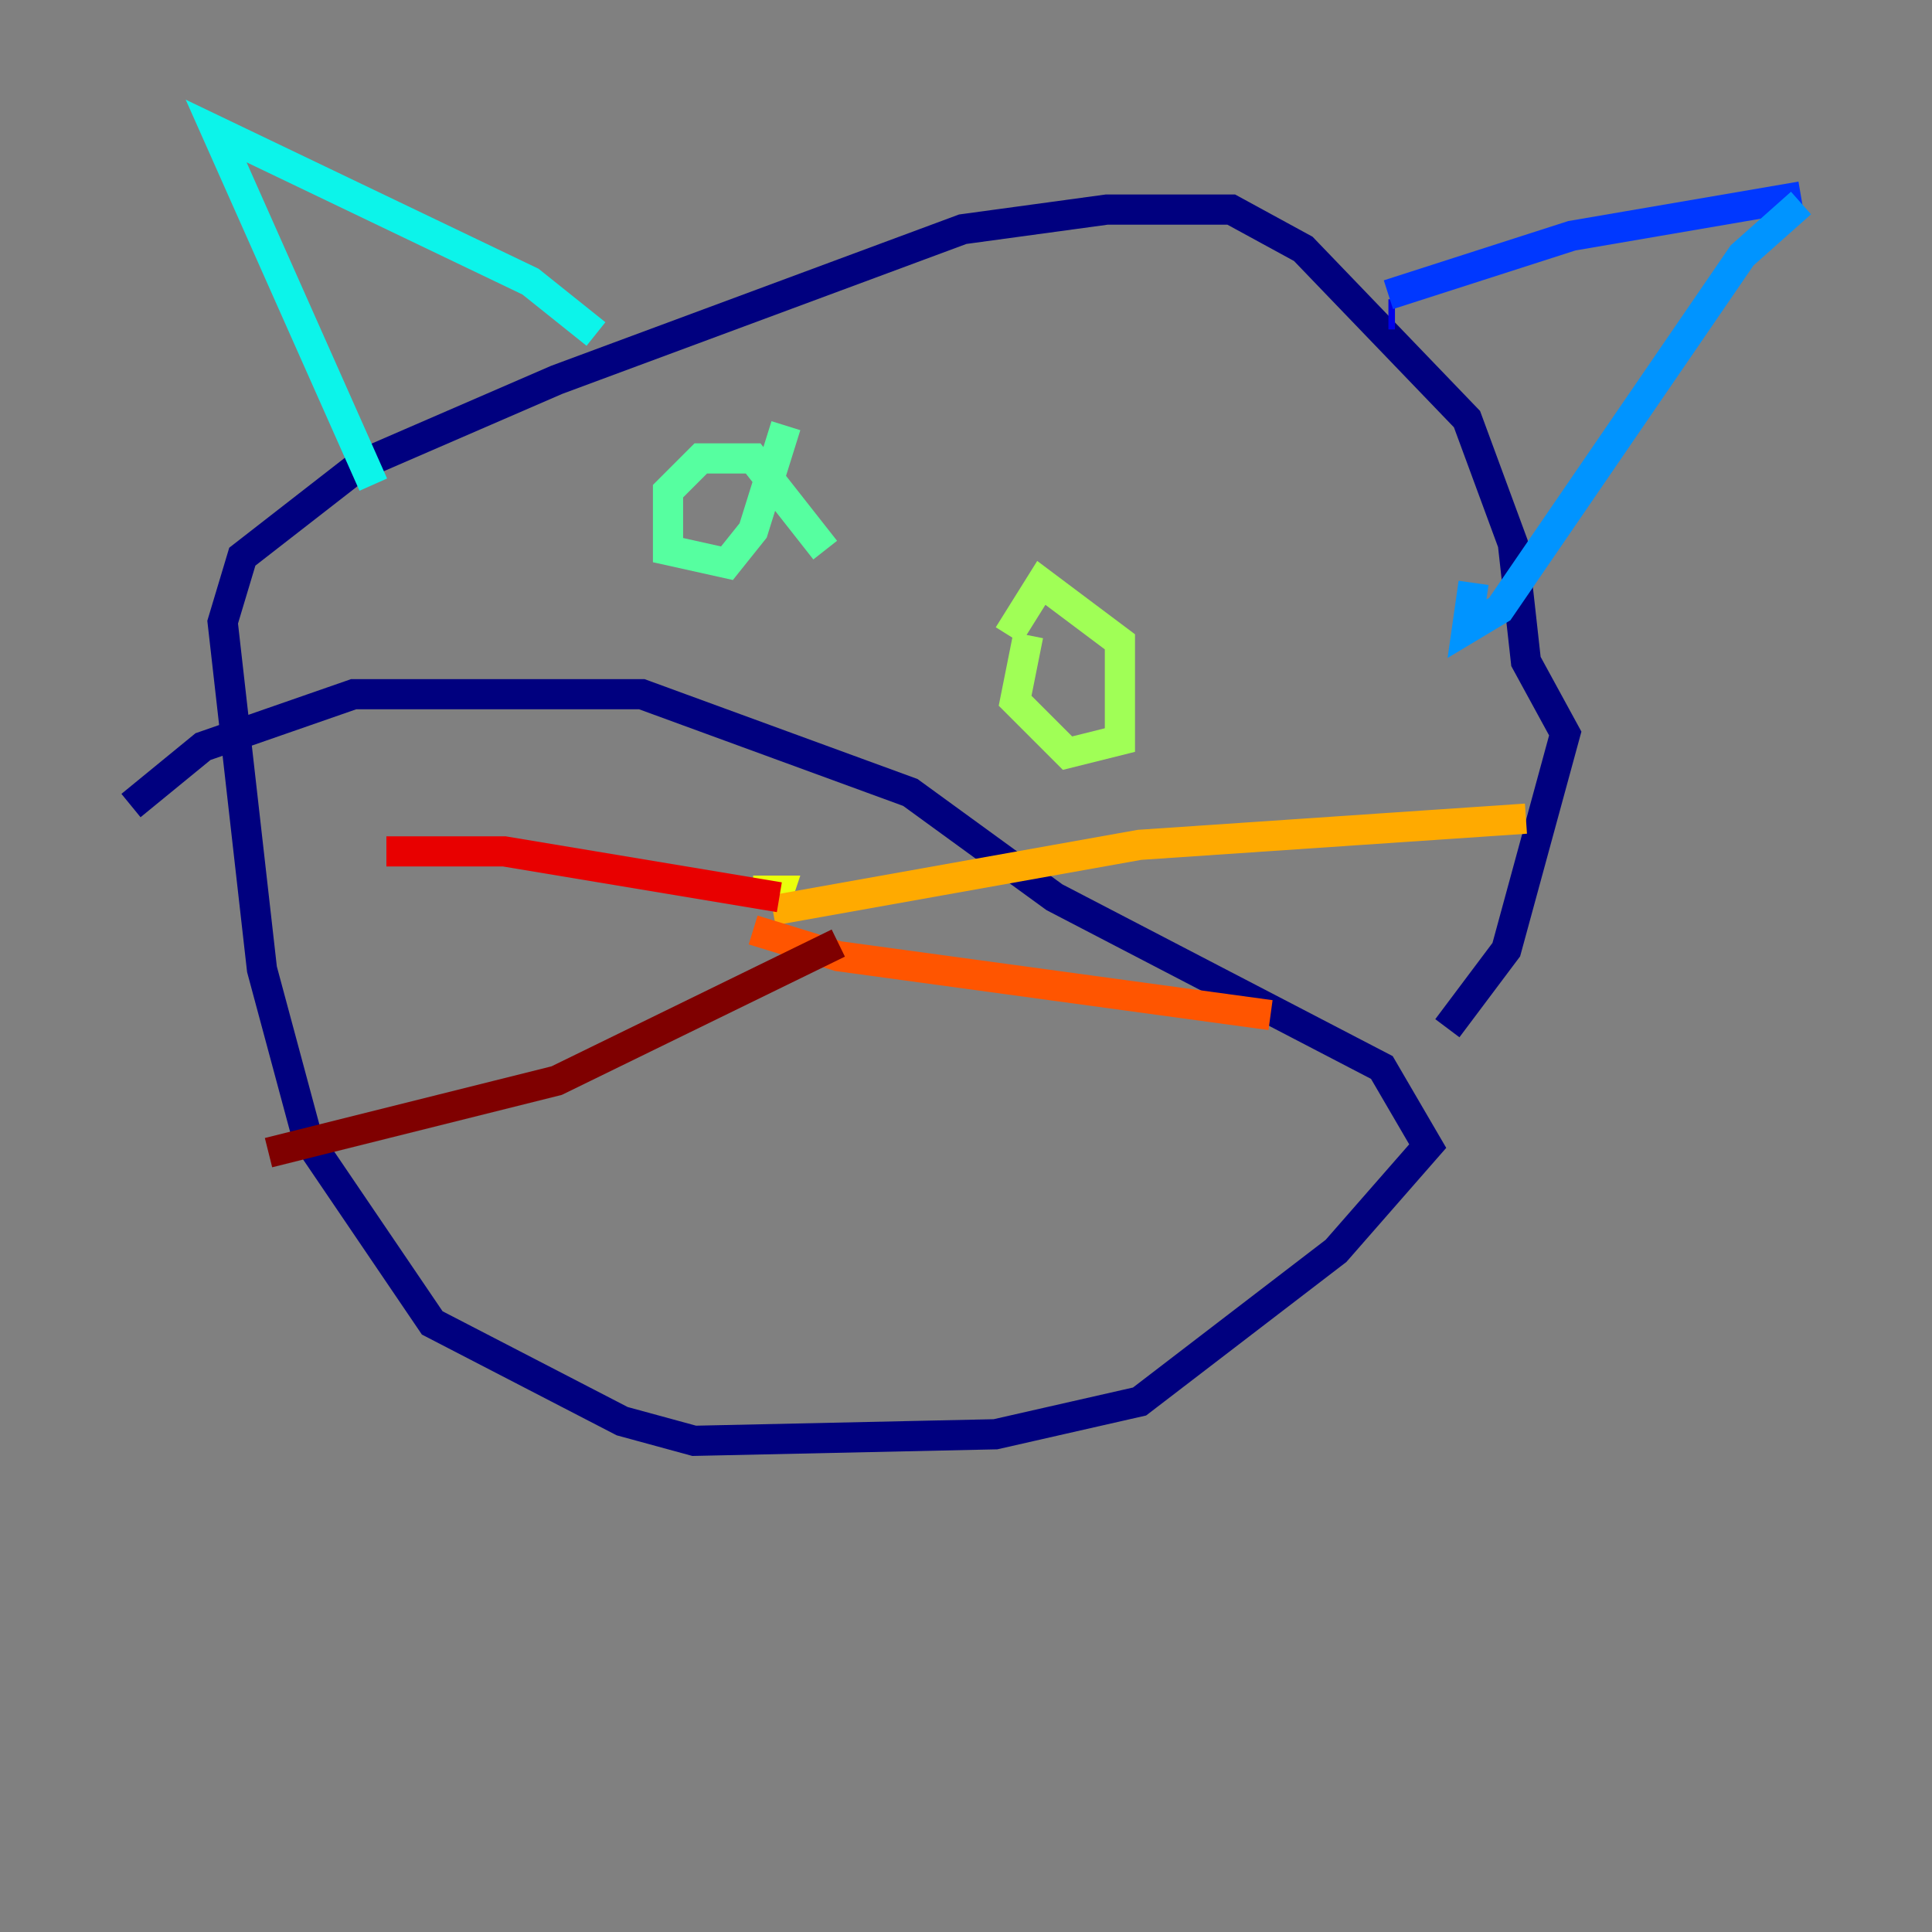 <?xml version="1.0" encoding="utf-8" ?>
<svg baseProfile="tiny" height="128" version="1.2" viewBox="0,0,128,128" width="128" xmlns="http://www.w3.org/2000/svg" xmlns:ev="http://www.w3.org/2001/xml-events" xmlns:xlink="http://www.w3.org/1999/xlink"><rect x="0" y="0" width="128" height="128" fill="#808080" stroke="none"/><defs /><polyline fill="none" points="8.678,53.37 13.451,49.464 23.43,45.993 42.522,45.993 60.312,52.502 69.858,59.444 91.552,70.725 94.59,75.932 88.515,82.875 75.498,92.854 65.953,95.024 45.993,95.458 41.22,94.156 28.637,87.647 20.393,75.498 17.356,64.217 14.752,41.22 16.054,36.881 23.864,30.807 36.881,25.166 63.783,15.186 73.329,13.885 81.573,13.885 86.346,16.488 97.193,27.77 100.231,36.014 101.098,43.824 103.702,48.597 99.797,62.915 95.891,68.122" stroke="#00007f" stroke-width="2" /><polyline fill="none" points="91.986,20.827 92.42,20.827" stroke="#0000e8" stroke-width="2" /><polyline fill="none" points="91.986,19.525 104.136,15.62 119.322,13.017" stroke="#0038ff" stroke-width="2" /><polyline fill="none" points="119.322,13.451 115.417,16.922 99.363,40.352 97.193,41.654 97.627,38.617" stroke="#0094ff" stroke-width="2" /><polyline fill="none" points="39.485,22.129 35.146,18.658 14.319,8.678 24.732,32.108" stroke="#0cf4ea" stroke-width="2" /><polyline fill="none" points="54.671,36.447 49.898,30.373 46.427,30.373 44.258,32.542 44.258,36.447 48.163,37.315 49.898,35.146 52.068,28.203" stroke="#56ffa0" stroke-width="2" /><polyline fill="none" points="68.122,42.088 67.254,46.427 70.725,49.898 74.197,49.031 74.197,42.522 68.99,38.617 66.82,42.088" stroke="#a0ff56" stroke-width="2" /><polyline fill="none" points="49.898,59.01 51.634,59.01 51.2,60.312" stroke="#eaff0c" stroke-width="2" /><polyline fill="none" points="51.2,60.312 75.498,55.973 101.098,54.237" stroke="#ffaa00" stroke-width="2" /><polyline fill="none" points="49.898,61.614 55.539,63.349 84.176,67.254" stroke="#ff5500" stroke-width="2" /><polyline fill="none" points="51.634,59.444 33.41,56.407 25.6,56.407" stroke="#e80000" stroke-width="2" /><polyline fill="none" points="55.539,62.481 36.881,71.593 17.79,76.366" stroke="#7f0000" stroke-width="2" /></svg>